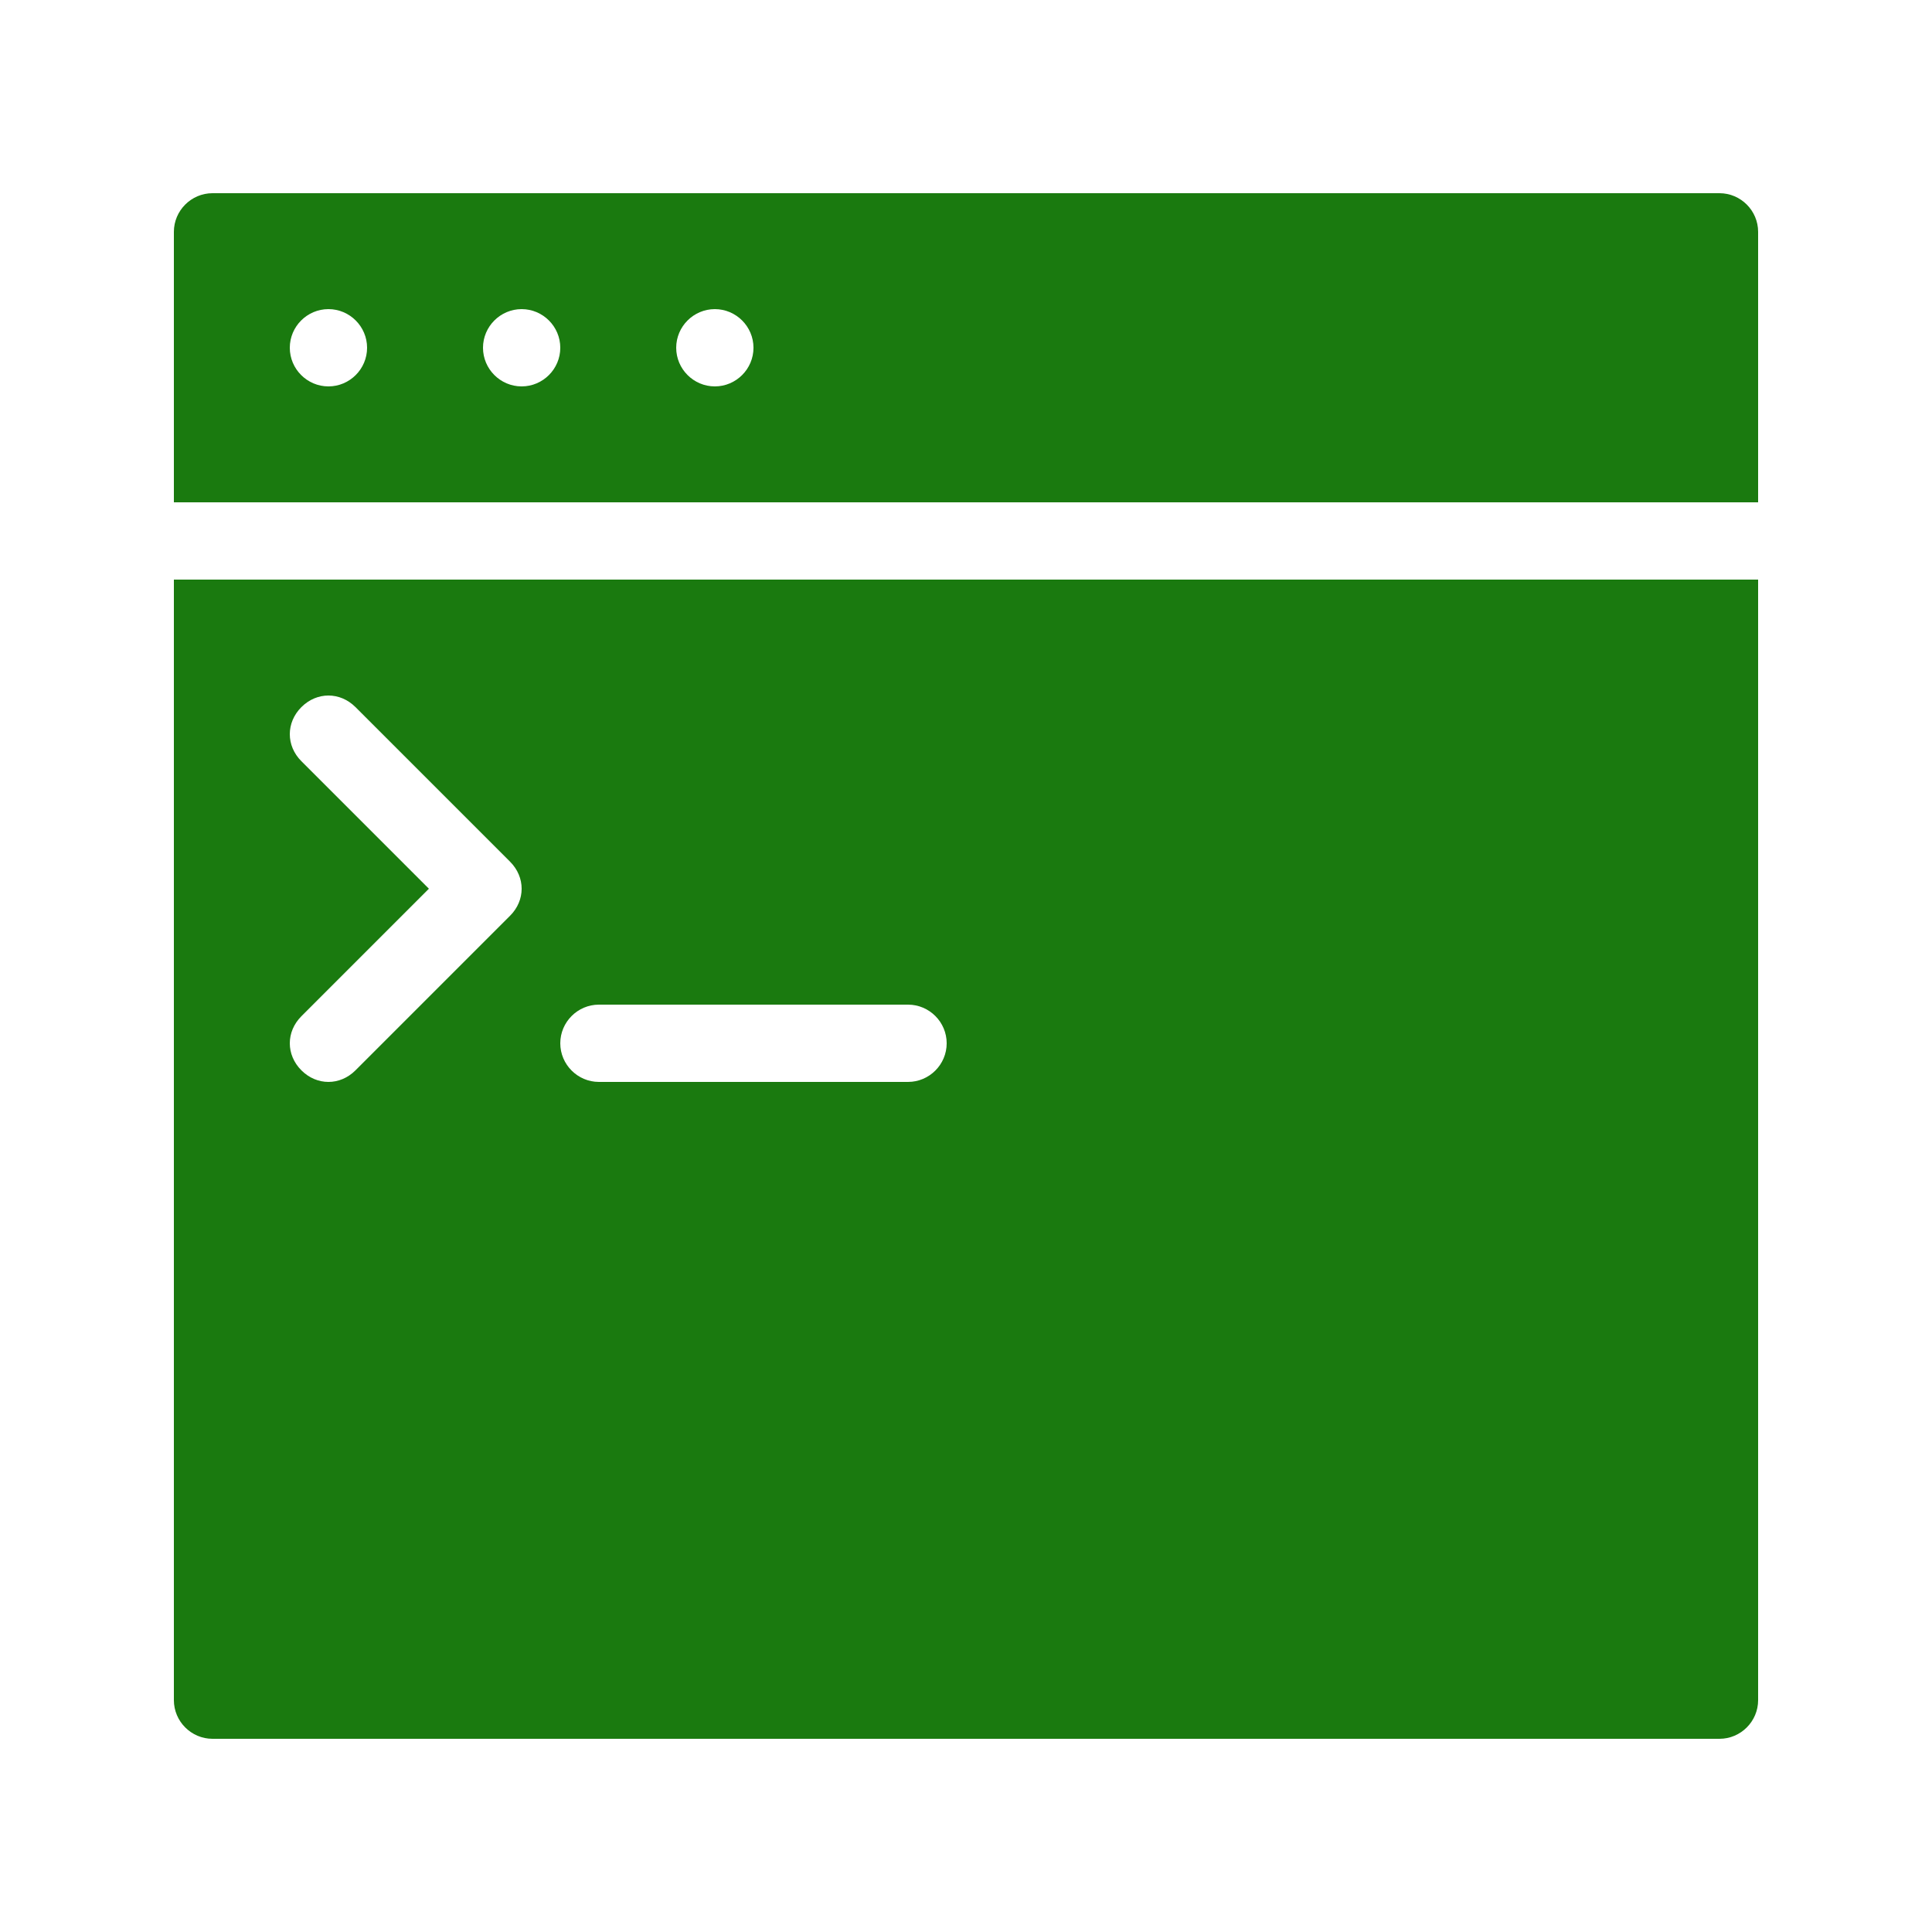 <svg xmlns="http://www.w3.org/2000/svg" xmlns:xlink="http://www.w3.org/1999/xlink" version="1.1" style="enable-background:new 0 0 100 100;" xml:space="preserve" width="100" height="100"><rect id="backgroundrect" width="100%" height="100%" x="0" y="0" fill="none" stroke="none"/>

<g class="currentLayer" style=""><title>Layer 1</title><path d="M9,88c0,1.1,0.9,2,2,2h78c1.1,0,2-0.9,2-2V30H9V88z M31,52h16c1.1,0,2,0.9,2,2c0,1.1-0.9,2-2,2H31c-1.1,0-2-0.9-2-2  C29,52.9,29.9,52,31,52z M17,40.8l-1.4-1.4c-0.8-0.8-0.8-2,0-2.8c0.8-0.8,2-0.8,2.8,0l8,8c0.8,0.8,0.8,2,0,2.8l-8,8  C18,55.8,17.5,56,17,56s-1-0.2-1.4-0.6c-0.8-0.8-0.8-2,0-2.8l1.4-1.4l5.2-5.2L17,40.8z M89,10H11c-1.1,0-2,0.9-2,2v14h82V12  C91,10.9,90.1,10,89,10z M17,20c-1.1,0-2-0.9-2-2c0-1.1,0.9-2,2-2s2,0.9,2,2C19,19.1,18.1,20,17,20z M27,20c-1.1,0-2-0.9-2-2  c0-1.1,0.9-2,2-2s2,0.9,2,2C29,19.1,28.1,20,27,20z M37,20c-1.1,0-2-0.9-2-2c0-1.1,0.9-2,2-2s2,0.9,2,2C39,19.1,38.1,20,37,20z" id="svg_1" class="" fill="#1a7a0f" fill-opacity="1"/></g></svg>